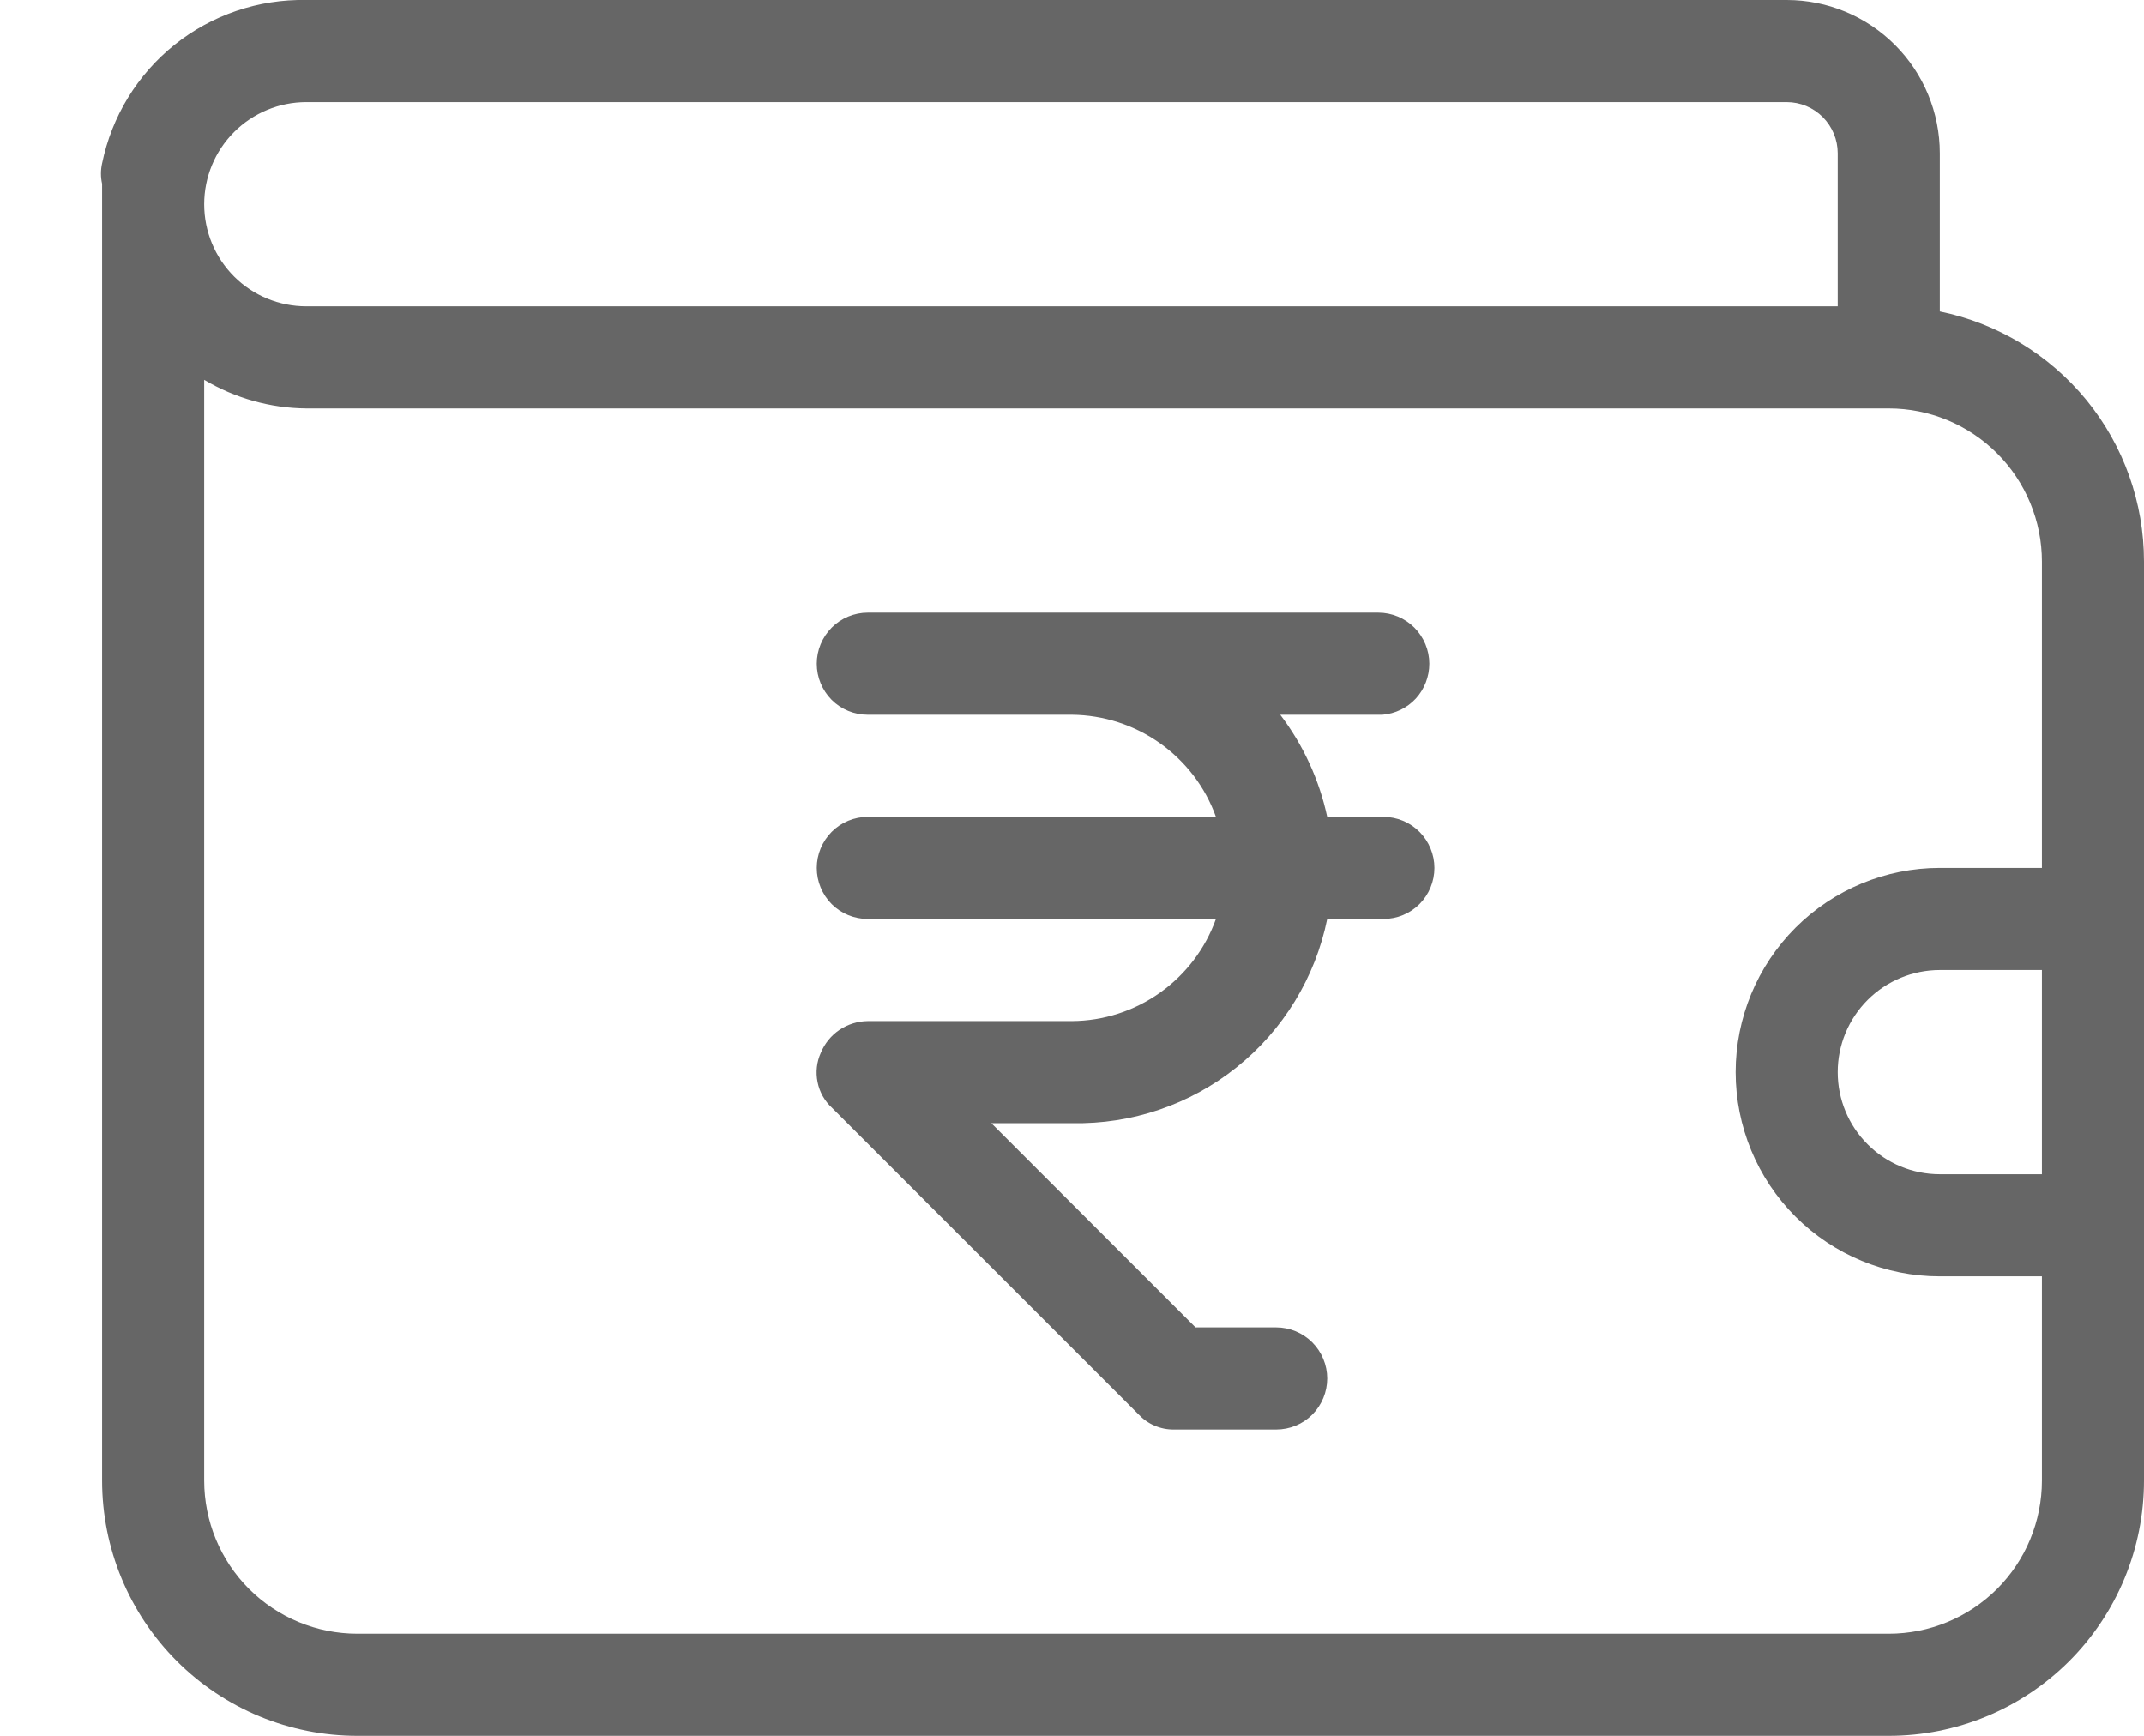 <svg width="21" height="17" viewBox="0 0 21 17" fill="none" xmlns="http://www.w3.org/2000/svg">
<path d="M19 3.05V1.5C19 1.103 18.842 0.721 18.561 0.44C18.279 0.158 17.898 0 17.5 0H3C2.532 -0.009 2.076 0.146 1.71 0.438C1.345 0.731 1.094 1.142 1 1.6C0.985 1.666 0.985 1.735 1 1.8V14.5C1 15.163 1.263 15.799 1.732 16.268C2.201 16.737 2.837 17 3.5 17H18.5C19.163 17 19.799 16.737 20.268 16.268C20.737 15.799 21 15.163 21 14.5V5.5C21 4.924 20.801 4.365 20.437 3.919C20.072 3.473 19.565 3.166 19 3.05ZM3 1H17.5C17.633 1 17.76 1.053 17.854 1.147C17.947 1.241 18 1.368 18 1.5V3H3C2.735 3 2.48 2.895 2.293 2.708C2.105 2.52 2 2.266 2 2C2 1.735 2.105 1.481 2.293 1.293C2.48 1.106 2.735 1 3 1ZM20 11.5H19C18.735 11.5 18.48 11.395 18.293 11.207C18.105 11.02 18 10.766 18 10.5C18 10.235 18.105 9.981 18.293 9.793C18.48 9.606 18.735 9.5 19 9.5H20V11.5ZM20 8.5H19C18.47 8.5 17.961 8.711 17.586 9.086C17.211 9.461 17 9.97 17 10.5C17 11.031 17.211 11.54 17.586 11.915C17.961 12.29 18.47 12.5 19 12.5H20V14.5C20 14.898 19.842 15.28 19.561 15.561C19.279 15.842 18.898 16 18.5 16H3.5C3.102 16 2.721 15.842 2.439 15.561C2.158 15.28 2 14.898 2 14.5V3.72C2.303 3.9 2.648 3.997 3 4H18.5C18.898 4 19.279 4.158 19.561 4.44C19.842 4.721 20 5.103 20 5.5V8.5ZM14 6.5C14 6.368 13.947 6.241 13.854 6.147C13.76 6.053 13.633 6 13.5 6H8.5C8.367 6 8.24 6.053 8.146 6.147C8.053 6.241 8 6.368 8 6.5C8 6.633 8.053 6.76 8.146 6.854C8.24 6.948 8.367 7 8.5 7H10.5C10.809 7.003 11.11 7.1 11.362 7.279C11.614 7.458 11.806 7.709 11.91 8H8.5C8.367 8 8.24 8.053 8.146 8.147C8.053 8.241 8 8.368 8 8.5C8 8.633 8.053 8.76 8.146 8.854C8.24 8.948 8.367 9 8.5 9H11.91C11.806 9.291 11.614 9.543 11.362 9.722C11.11 9.901 10.809 9.998 10.5 10H8.5C8.401 10.001 8.305 10.031 8.223 10.086C8.141 10.141 8.078 10.219 8.04 10.31C7.999 10.4 7.988 10.501 8.008 10.598C8.027 10.695 8.077 10.783 8.15 10.85L11.15 13.85C11.195 13.898 11.249 13.937 11.309 13.962C11.369 13.988 11.434 14.001 11.5 14H12.5C12.633 14 12.76 13.948 12.854 13.854C12.947 13.76 13 13.633 13 13.5C13 13.368 12.947 13.241 12.854 13.147C12.76 13.053 12.633 13 12.5 13H11.71L9.71 11H10.5C11.085 11.012 11.655 10.819 12.112 10.453C12.569 10.088 12.883 9.574 13 9H13.55C13.683 9 13.81 8.948 13.904 8.854C13.997 8.76 14.05 8.633 14.05 8.5C14.05 8.368 13.997 8.241 13.904 8.147C13.81 8.053 13.683 8 13.55 8H13C12.922 7.637 12.765 7.296 12.54 7H13.54C13.666 6.99 13.783 6.933 13.868 6.841C13.953 6.748 14 6.626 14 6.5Z" fill="#666666"/>
</svg>
